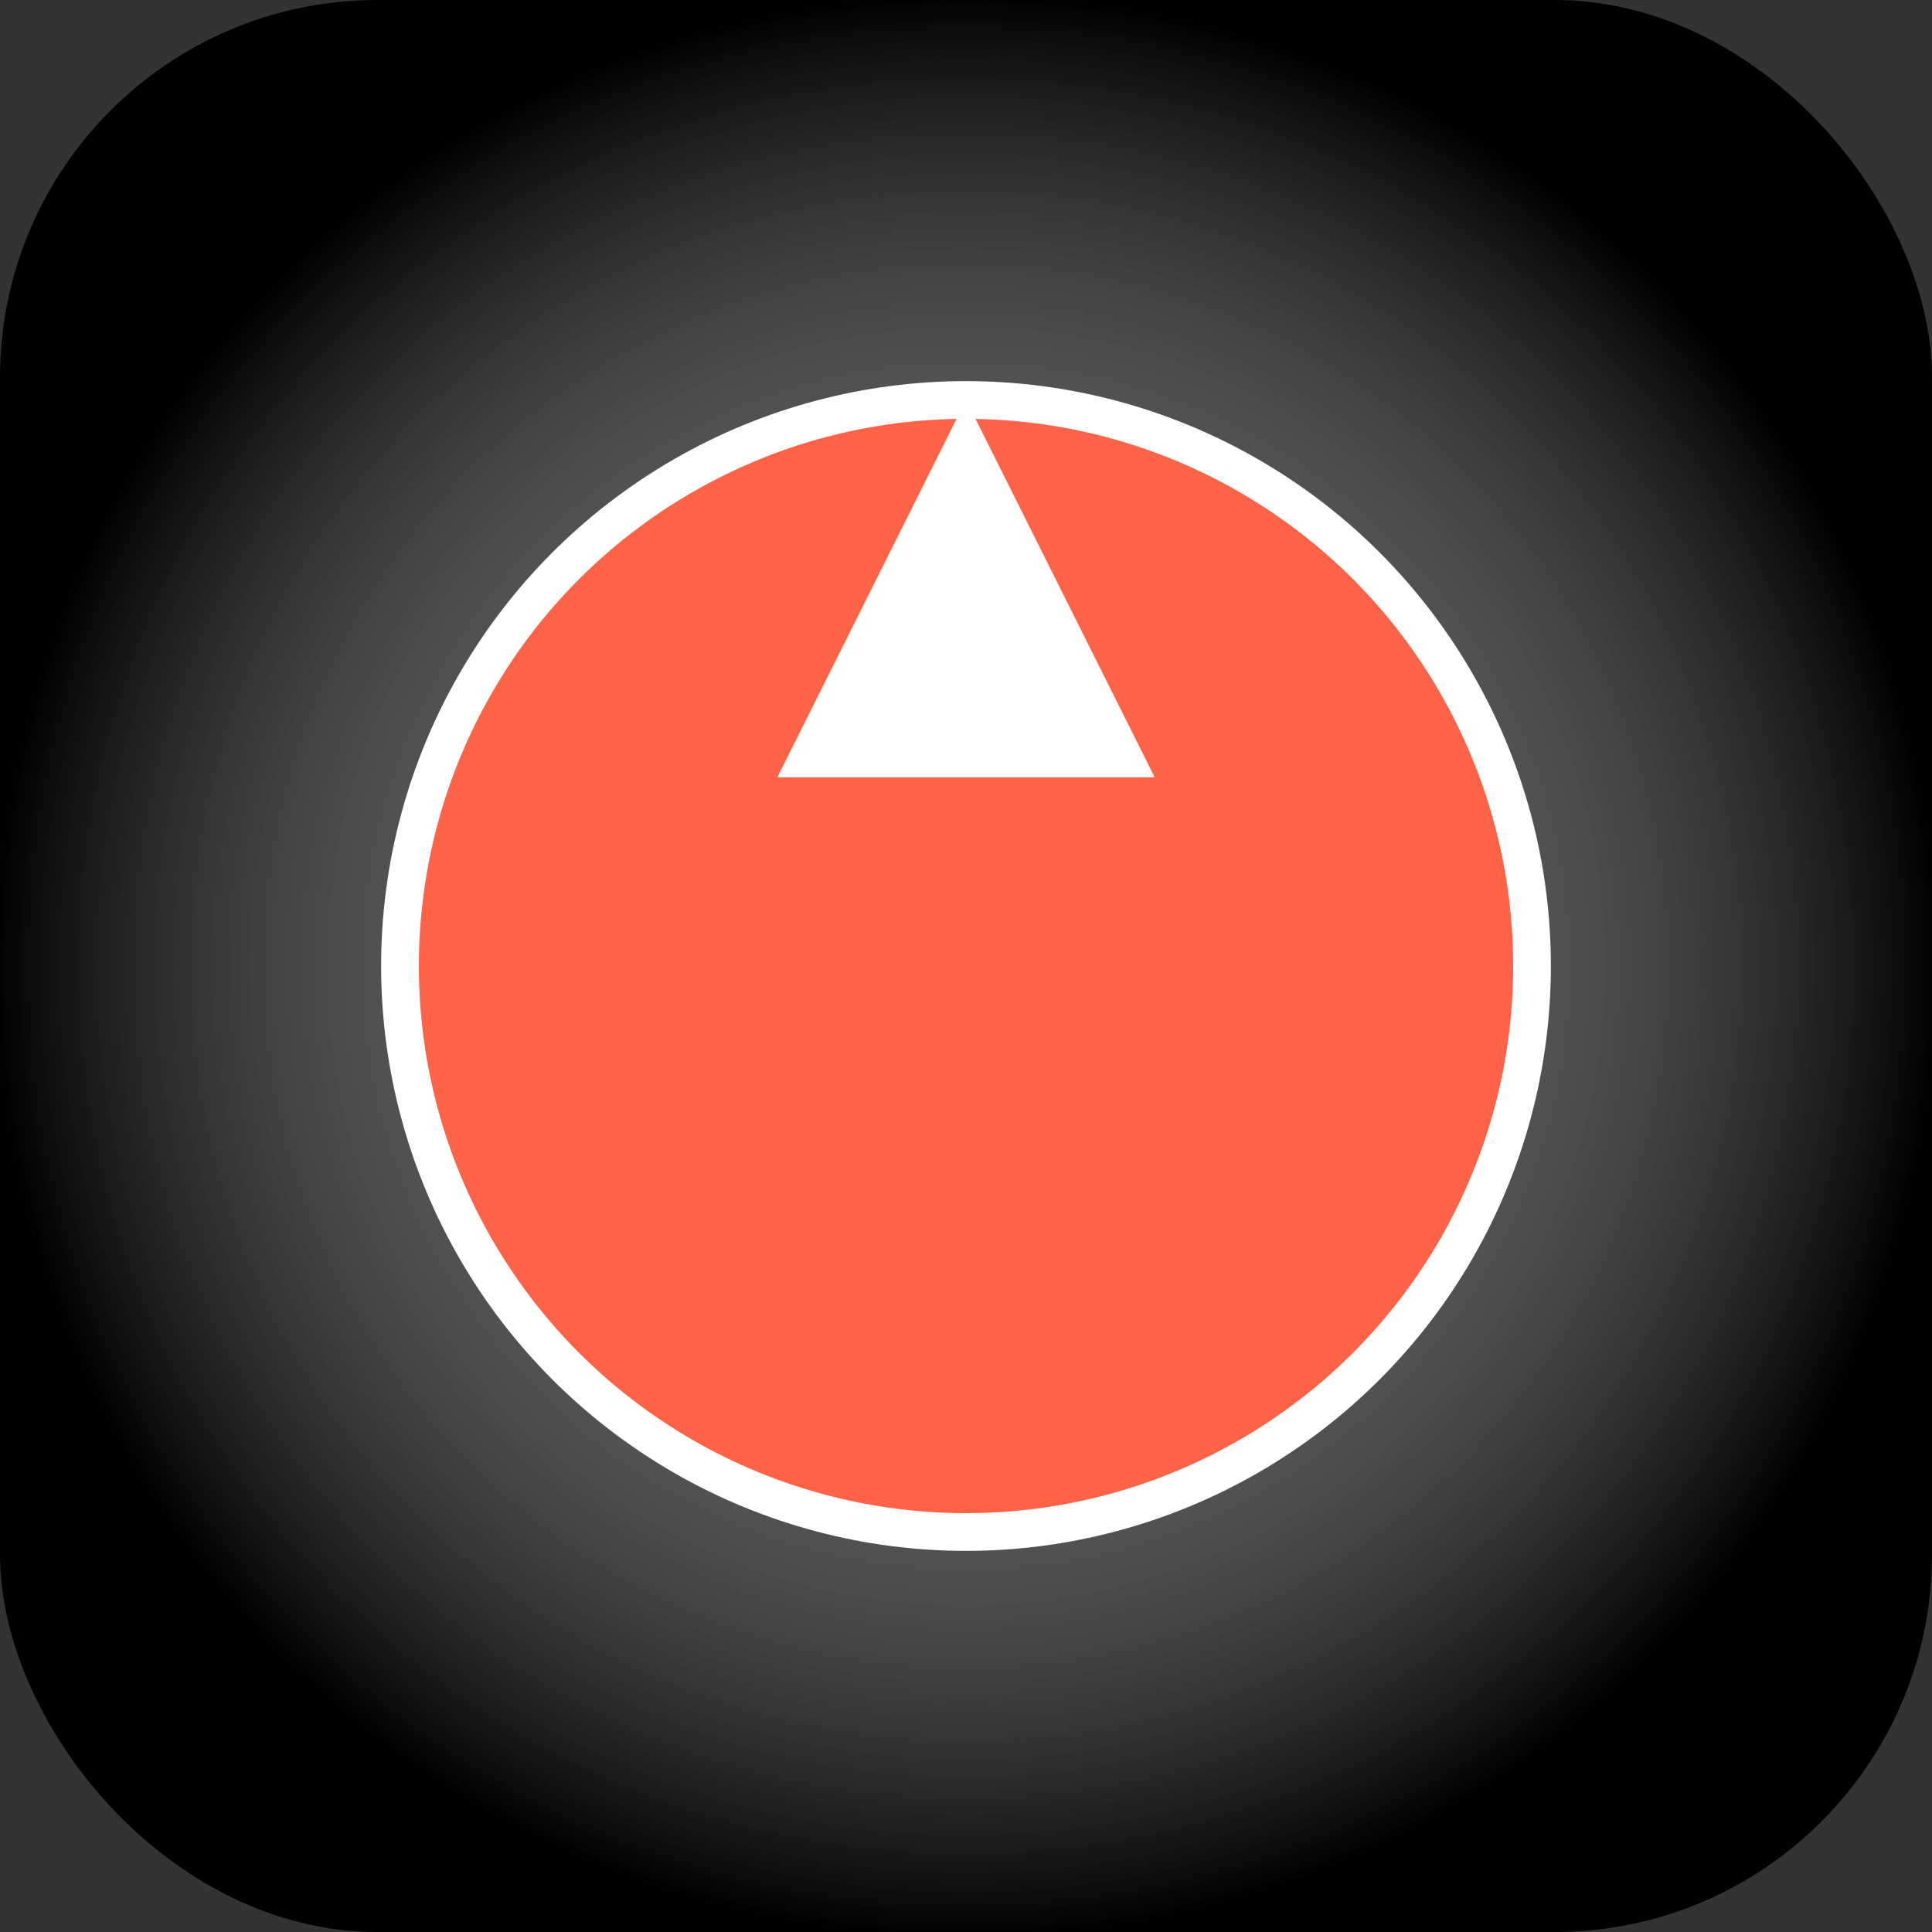 <svg xmlns="http://www.w3.org/2000/svg" viewBox="0 0 1024 1024"><rect x="0" y="0" width="1024" height="1024" fill="#333333" stroke="none"/><defs><radialGradient id="grad2" cx="50%" cy="50%" r="50%" fx="50%" fy="50%"><stop offset="0%" style="stop-color:rgb(255,255,255);stop-opacity:0" /><stop offset="100%" style="stop-color:rgb(0,0,0);stop-opacity:1" /></radialGradient></defs><rect width="1024" height="1024" rx="200" ry="200" fill="url(#grad2)"/><circle cx="512" cy="512" r="300" fill="#ff6347" stroke="#fff" stroke-width="20"/><path d="M 512 212 L 612 412 L 412 412 Z" fill="#fff"/></svg>